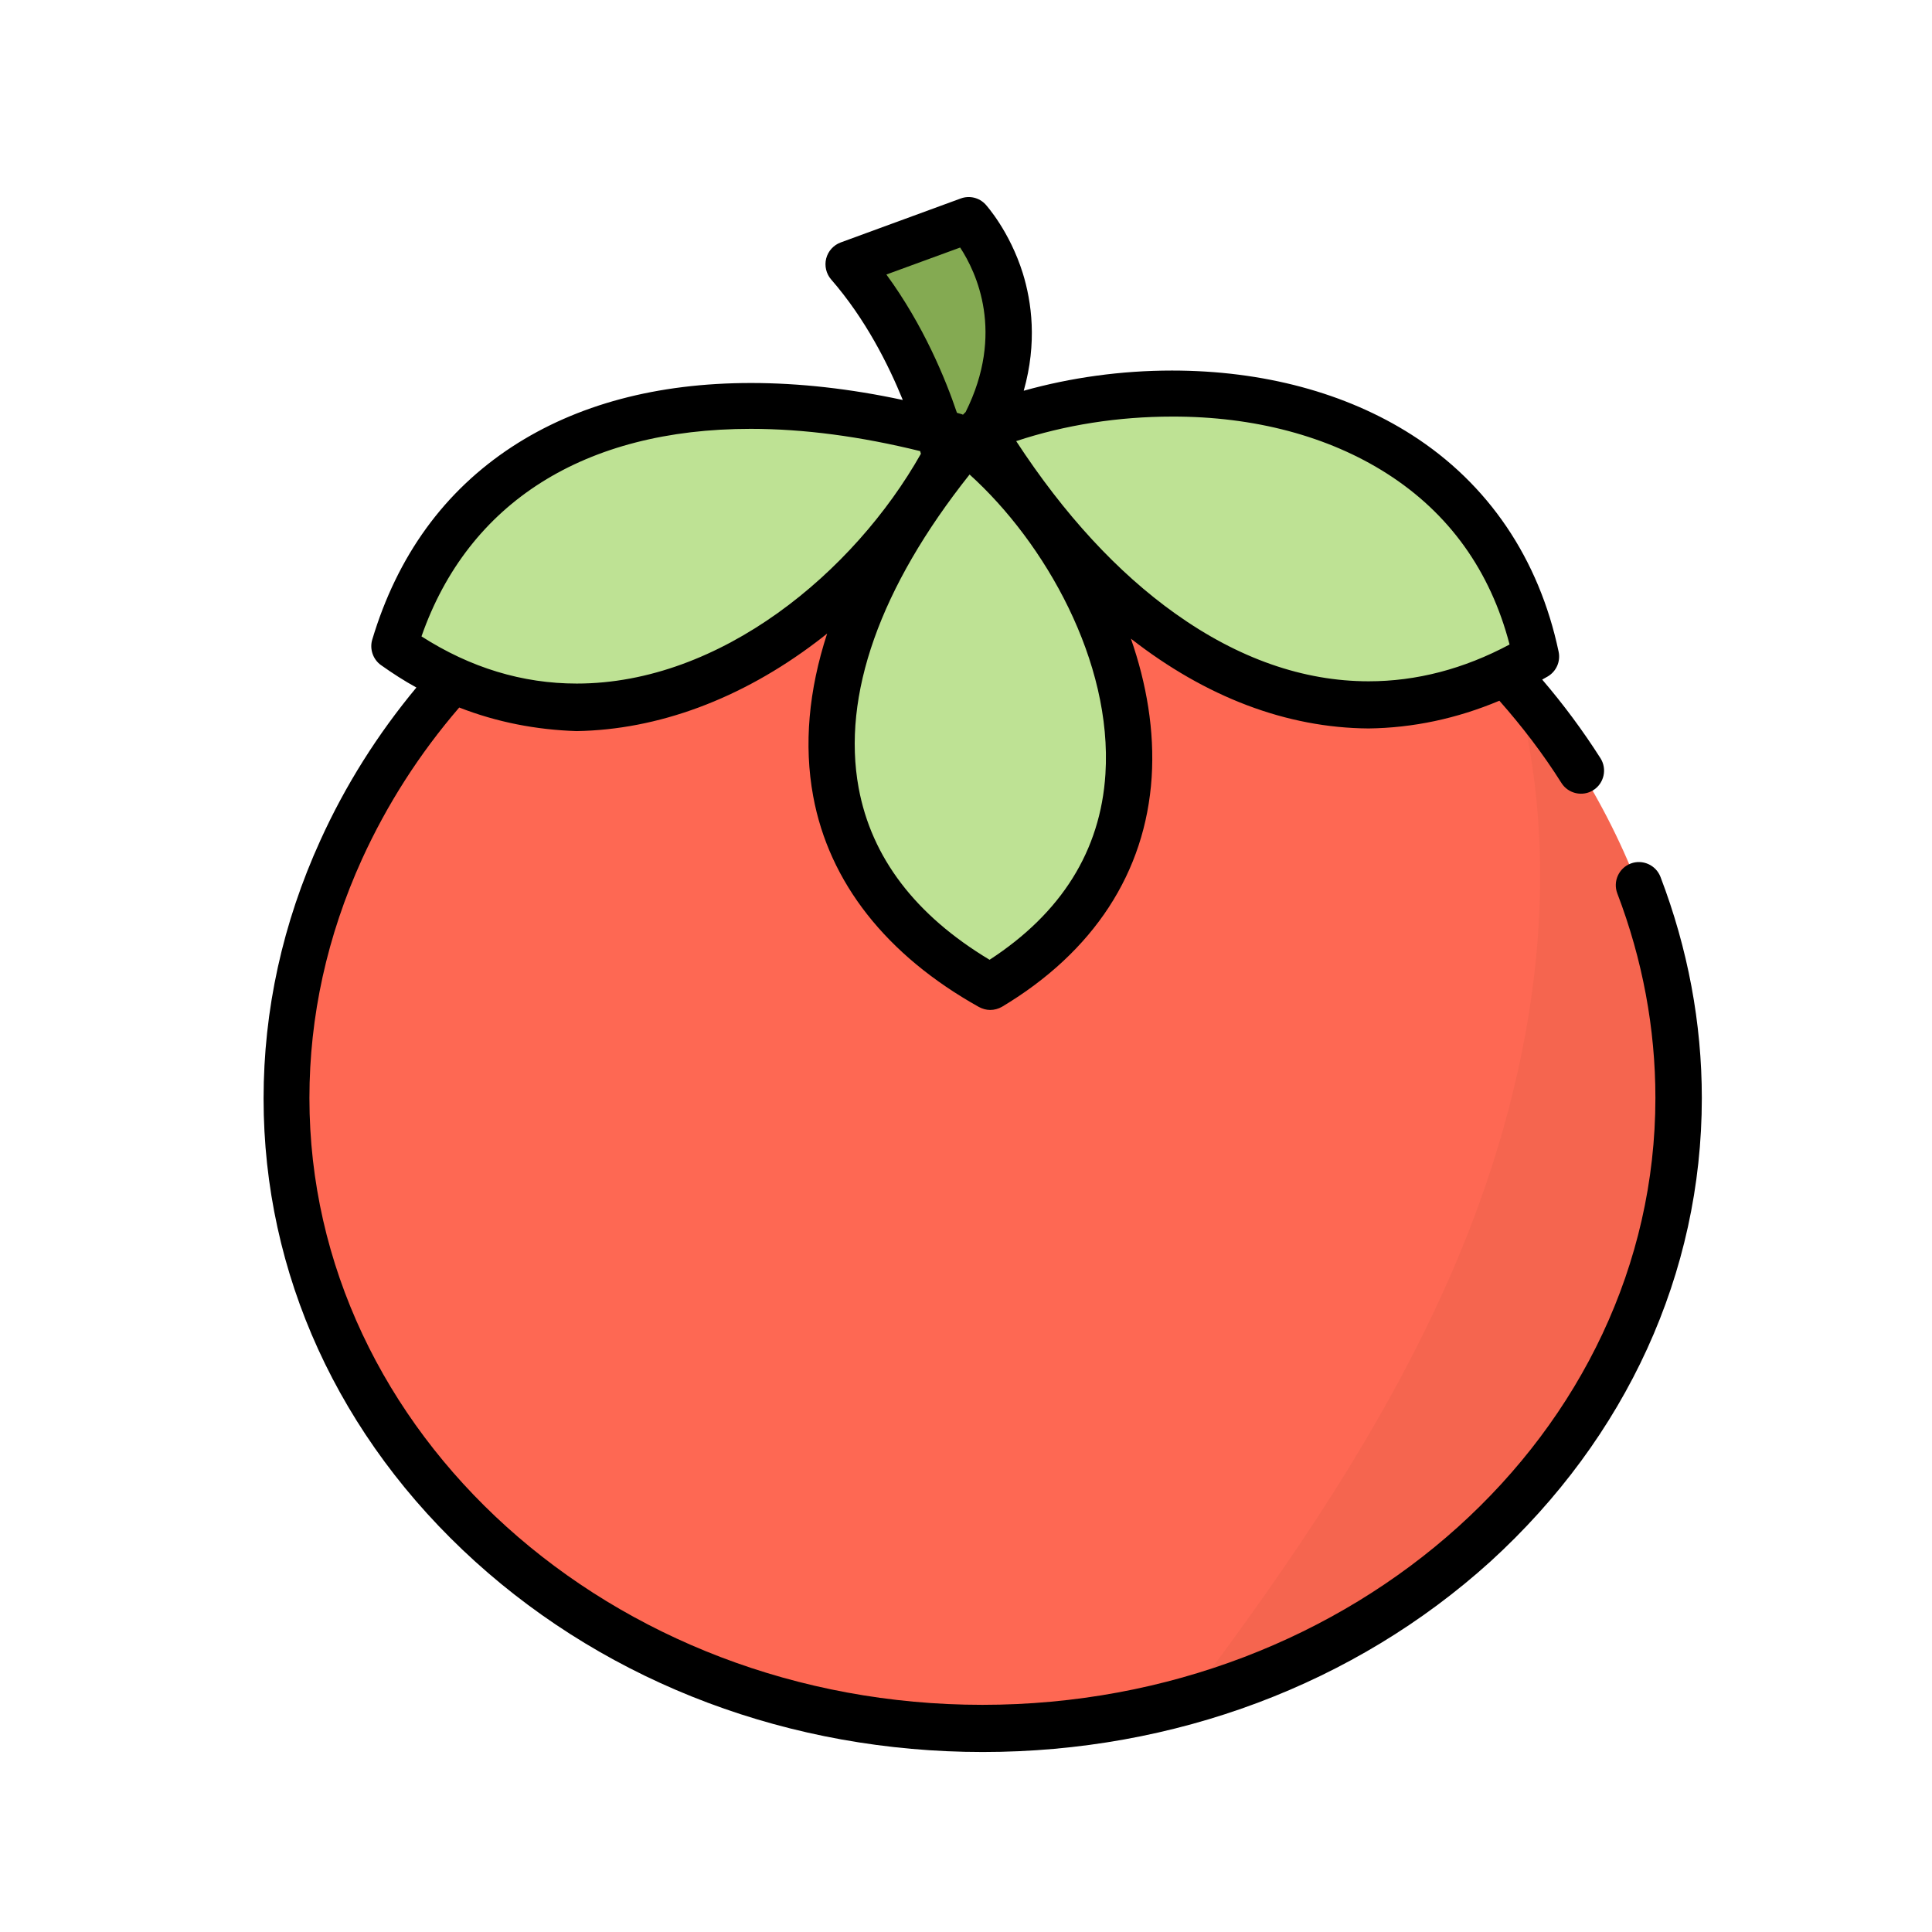 <?xml version="1.0" standalone="no"?><!DOCTYPE svg PUBLIC "-//W3C//DTD SVG 1.1//EN" "http://www.w3.org/Graphics/SVG/1.1/DTD/svg11.dtd"><svg t="1669451967316" class="icon" viewBox="0 0 1024 1024" version="1.1" xmlns="http://www.w3.org/2000/svg" p-id="2789" width="128" height="128" xmlns:xlink="http://www.w3.org/1999/xlink"><path d="M868.1 469.4c13.8 35.8 21.6 73.7 21.6 112.6 0 184.5-165.2 334-369 334s-369-149.5-369-334 165.2-345.4 369-345.4c120.8 0 244.9 60.3 311.5 163 14.3 22 26.5 45.4 35.9 69.8z" fill="#FE6853" p-id="2790"></path><path d="M512.4 222.6c-93.3 111.4-98.5 231.4 3.2 295 5.5 3.5 12.6 3.4 18-0.2 119.5-80.8 50.6-238.1-21.2-294.8z" fill="#BEE294" p-id="2791"></path><path d="M517.4 228.8c76 124.2 184.7 176.4 285 125.3 7.1-3.6 10.7-11.8 8.5-19.5C774 205 616.8 188.8 517.4 228.8zM506.6 231.5C366.4 191.6 252 224.3 213 329.9c-2.7 7.3 0.1 15.5 6.7 19.5 115 71 240.8-21.1 286.9-117.9z" fill="#BEE294" p-id="2792"></path><path d="M497.9 230c-5-16.3-17.4-50.9-41.2-81.5-3.3-4.3-1.5-10.6 3.6-12.5l47.4-17.4c3.4-1.3 7.2-0.1 9.4 2.9C526.7 135 549 175 521.2 227c-0.7 1.4-1.9 2.6-3.3 3.3l-8.5 4.5c-4.5 2.4-10.1 0.1-11.5-4.8z" fill="#84AA52" p-id="2793"></path><path d="M769.7 673.9c-35.5 81.9-86.3 155.8-140 227.2 150.6-42.1 260-169.1 260-319.2 0-38.8-7.8-76.7-21.6-112.6-9.4-24.4-21.5-47.8-35.8-69.8-8.9-13.8-18.9-26.8-29.8-39 28.9 103.1 9.8 215.1-32.8 313.4z" fill="#A14829" opacity=".1" p-id="2794"></path><path d="M880.1 464.8c-2.4-6.3-9.5-9.5-15.8-7.1-6.3 2.4-9.5 9.5-7.1 15.8 13.4 35.1 20.2 71.6 20.2 108.4 0 177.4-160 321.7-356.7 321.7S164 759.4 164 582c0-43.4 9.4-86 27.9-126.7 13.2-28.9 30.4-55.8 51.5-80.3 20 7.8 40.8 11.8 62.2 12.5 43-0.7 87.1-16.9 127.3-47.4 1.8-1.4 3.7-2.8 5.5-4.3-9.8 30.1-12.4 59-7.4 86.2 8.4 45.7 38.8 84.3 87.8 111.7 1.9 1 3.9 1.6 6 1.6 2.2 0 4.4-0.6 6.3-1.7 48.6-29.1 76-71.2 79.3-121.6 1.6-24.6-2.7-49.7-11-73.5 39.6 30.9 82.4 47.3 126 47.6 23.5-0.3 46.7-5.2 69.3-14.7 12.1 13.7 23.2 28.2 32.9 43.6 3.6 5.7 11.2 7.4 16.9 3.8 5.7-3.6 7.4-11.2 3.8-16.9-9.3-14.6-19.6-28.5-30.9-41.7 1-0.6 2-1.1 3-1.7 4.5-2.7 6.8-7.9 5.7-13.1-10.4-49.3-37.3-89-77.8-114.9-34.9-22.3-78.9-34.1-127.1-34.1-26.9 0-53.6 3.7-78.6 10.7 7.2-25.5 4.2-47.1-0.5-62.3-7-22.3-19.2-35.8-19.7-36.4-3.4-3.7-8.6-4.9-13.2-3.2l-63.6 23.3c-3.8 1.4-6.7 4.6-7.7 8.5-1 3.9 0 8.1 2.6 11.1 18.2 20.9 30.4 45.2 38 63.9-28-6-54.9-9-80.4-9-49.8 0-92.4 11.4-126.7 33.8-35.9 23.5-60.8 57.8-74.1 102.2-1.5 5 0.4 10.5 4.6 13.5 6.2 4.4 12.4 8.4 18.8 11.9-20.6 24.8-37.7 51.9-50.9 81-20 43.9-30.1 89.9-30.1 136.9 0 92.7 39.8 179.8 112.1 245.3 71.9 65.1 167.5 101 269.1 101s197.2-35.9 269.1-101c72.1-65.8 112-152.9 112-245.6 0-39.8-7.4-79.2-21.9-117.2z m-294.2-54.5c-2.6 40.6-23.3 73.6-61.4 98.4-39.3-23.6-62.6-54.2-69.4-91.1-9-49 11.3-106.3 58.8-166.1 40 36.1 75.8 99.2 72 158.8zM735.1 251c32.9 21 54.8 51.5 65 90.6-24.3 13-49.4 19.5-74.7 19.5-34.6 0-69.1-12.1-102.5-35.9-30.6-21.8-58.9-52.5-84.3-91.4 25.9-8.6 54.2-13 82.7-13 43.4-0.1 82.8 10.4 113.8 30.2zM469.8 145.5l39.1-14.3c8.6 13.1 23.8 45.3 2.9 87.2-0.5 0.4-0.9 0.9-1.4 1.4-0.1 0-0.3-0.1-0.4-0.2-0.9-0.3-1.9-0.5-2.8-0.8-6-17.8-17.7-46.4-37.4-73.3z m-71.9 81.8c28.1 0 58.2 4 89.8 11.8 0.1 0.5 0.3 1 0.4 1.4-35.4 62.7-106.1 121.8-182.4 121.8-28.8 0-56.4-8.4-82.3-25 24.8-71 86.5-110 174.5-110z" p-id="2795"></path></svg>